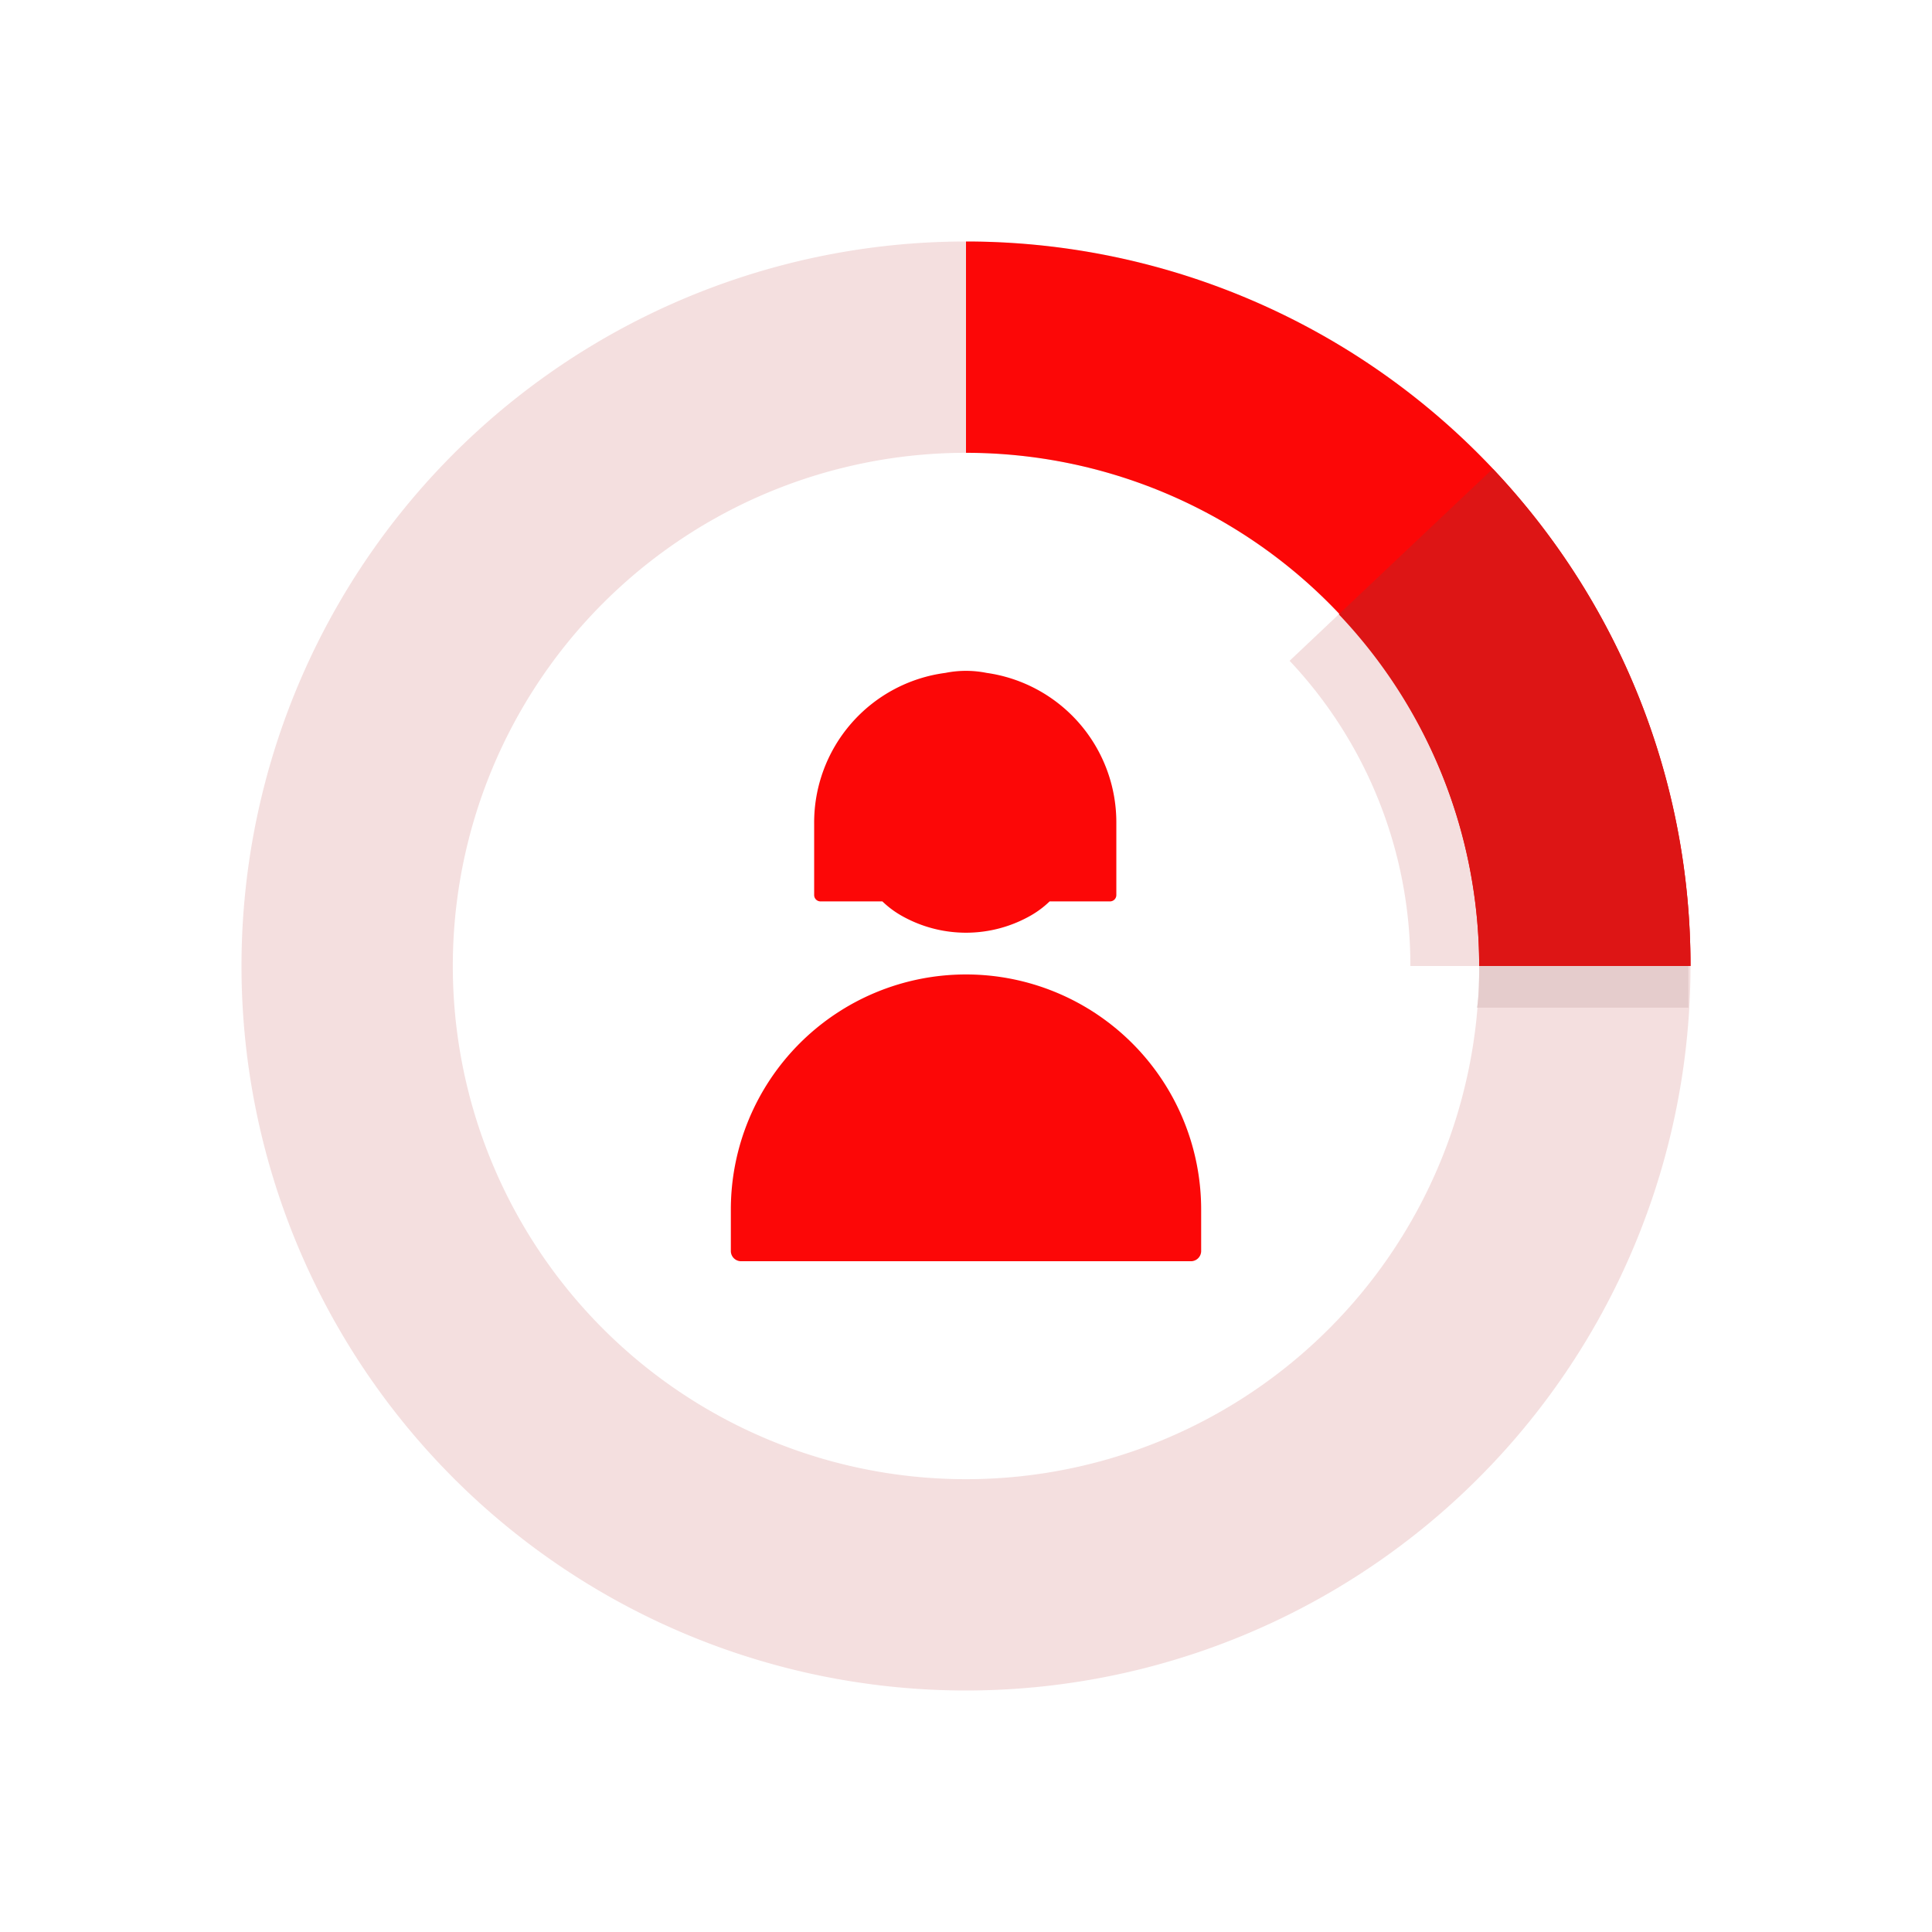 <svg id="Layer_1" data-name="Layer 1" xmlns="http://www.w3.org/2000/svg" viewBox="0 0 64 64"><defs><style>.cls-1{fill:#F4DFDF;}.cls-2{fill:#e5cccc;}.cls-3{fill:#FC0707;}.cls-4{fill:#DD1515;}</style></defs><title>marketing, content marketing, digital marketing, strategy, statistics, analytics, woman, user</title><path class="cls-1" d="M49.45,15.53l-6.73,6.36a14.69,14.69,0,0,1,4,10.11H56A23.9,23.9,0,0,0,49.45,15.53Z"/><path class="cls-1" d="M32,15A17,17,0,1,1,15,32,17,17,0,0,1,32,15m0-7A24,24,0,1,0,56,32,24,24,0,0,0,32,8Z"/><path class="cls-2" d="M49,32c0,.46,0,.92-.07,1.38h7c0-.46,0-.92,0-1.38s0-.67,0-1H49C49,31.33,49,31.66,49,32Z"/><path class="cls-3" d="M32,8v7A17,17,0,0,1,49,32h7A24,24,0,0,0,32,8Z"/><path class="cls-4" d="M44.35,20.35A16.93,16.93,0,0,1,49,32h7a23.9,23.9,0,0,0-6.55-16.47Z"/><path class="cls-3" d="M39.45,41.78H24.55a.34.34,0,0,1-.34-.34V40.07A7.79,7.79,0,0,1,32,32.28h0a7.79,7.79,0,0,1,7.79,7.79v1.37A.34.34,0,0,1,39.45,41.78Z"/><path class="cls-3" d="M32.68,22.29a3.46,3.46,0,0,0-1.36,0,5,5,0,0,0-4.35,5v2.36a.21.21,0,0,0,.21.21h2.05a3.15,3.15,0,0,0,.61.46,4.33,4.33,0,0,0,4.32,0,3.15,3.15,0,0,0,.61-.46h2a.21.21,0,0,0,.21-.21V27.25A5,5,0,0,0,32.68,22.29Z"/></svg>